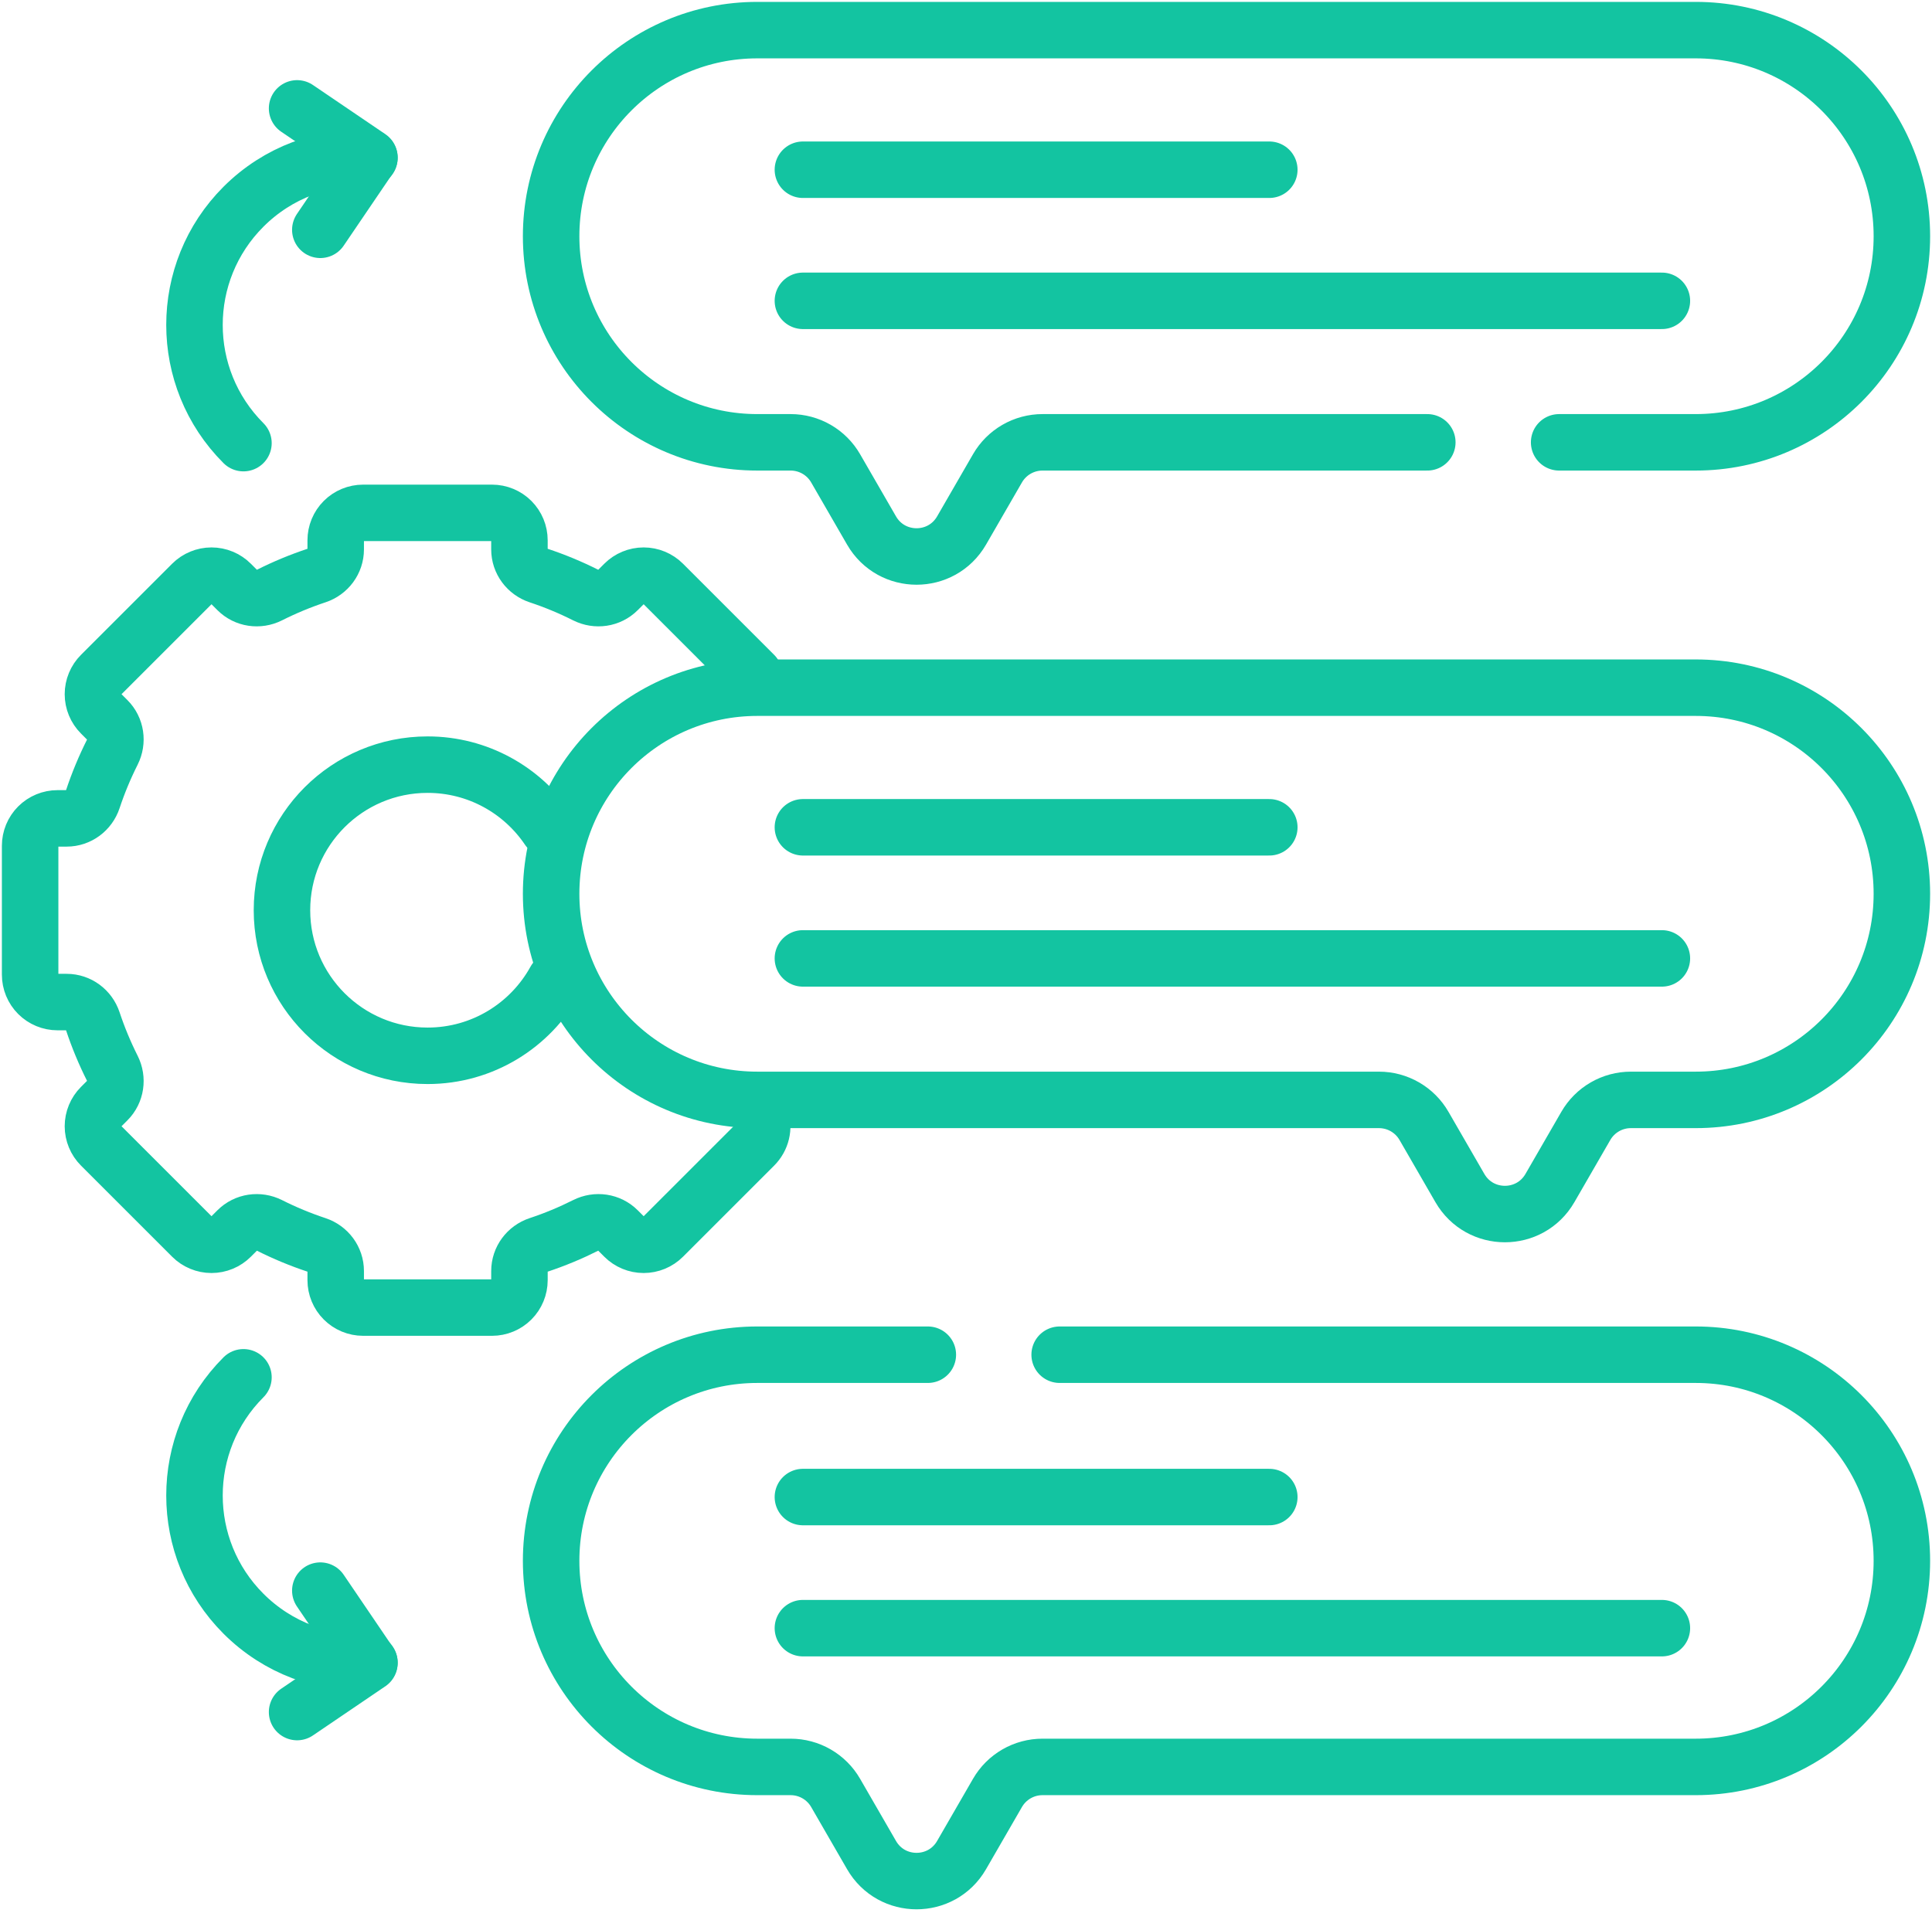<svg width="513" height="508" viewBox="0 0 513 508" fill="none" xmlns="http://www.w3.org/2000/svg">
<path d="M78.887 28.785L98.095 41.828L85.052 61.036" stroke="#13C4A1" stroke-width="15" stroke-miterlimit="10" stroke-linecap="round" stroke-linejoin="round"/>
<path d="M64.643 117.692C47.306 100.355 47.306 72.246 64.643 54.91C73.834 45.718 86.053 41.4 98.09 41.953M78.887 454.706L98.095 441.663L85.052 422.455" stroke="#13C4A1" stroke-width="15" stroke-miterlimit="10" stroke-linecap="round" stroke-linejoin="round"/>
<path d="M64.644 365.8C47.307 383.137 47.307 411.246 64.644 428.583C73.835 437.774 86.054 442.093 98.091 441.539M200.257 179.225L176.055 155.023C174.69 153.658 172.838 152.891 170.908 152.891C168.977 152.891 167.125 153.658 165.76 155.023L164.042 156.741C161.795 158.988 158.37 159.478 155.531 158.05C151.488 156.015 147.303 154.278 143.007 152.852C139.995 151.853 137.926 149.087 137.926 145.914V143.494C137.926 141.563 137.159 139.712 135.794 138.346C134.428 136.981 132.577 136.214 130.646 136.214H96.42C94.489 136.214 92.638 136.981 91.272 138.346C89.907 139.712 89.14 141.563 89.14 143.494V145.914C89.14 149.087 87.071 151.853 84.059 152.852C79.764 154.277 75.578 156.015 71.536 158.05C68.697 159.479 65.272 158.989 63.025 156.741L61.307 155.023C59.942 153.658 58.09 152.891 56.16 152.891C54.229 152.891 52.377 153.658 51.012 155.023L26.81 179.225C25.445 180.59 24.678 182.442 24.678 184.372C24.678 186.303 25.445 188.155 26.81 189.52L28.528 191.238C30.775 193.485 31.265 196.91 29.836 199.749C27.801 203.791 26.064 207.977 24.638 212.272C23.639 215.284 20.873 217.353 17.7 217.353H15.28C13.349 217.353 11.498 218.12 10.132 219.485C8.767 220.851 8 222.702 8 224.633V258.86C8 260.791 8.767 262.642 10.132 264.008C11.498 265.373 13.349 266.14 15.28 266.14H17.7C20.873 266.14 23.639 268.209 24.638 271.221C26.064 275.517 27.801 279.702 29.836 283.745C31.265 286.584 30.775 290.009 28.528 292.256L26.81 293.974C25.445 295.339 24.678 297.191 24.678 299.121C24.678 301.052 25.445 302.904 26.81 304.269L51.012 328.471C52.377 329.836 54.229 330.603 56.16 330.603C58.09 330.603 59.942 329.836 61.307 328.471L63.025 326.753C65.272 324.506 68.697 324.016 71.536 325.444C75.578 327.479 79.764 329.216 84.059 330.641C87.071 331.64 89.14 334.406 89.14 337.579V339.999C89.14 341.93 89.907 343.781 91.272 345.147C92.638 346.512 94.489 347.279 96.42 347.279H130.647C132.578 347.279 134.429 346.512 135.795 345.147C137.16 343.781 137.927 341.93 137.927 339.999V337.579C137.927 334.406 139.996 331.64 143.008 330.641C147.303 329.216 151.489 327.478 155.531 325.443C158.37 324.014 161.795 324.504 164.042 326.752L165.76 328.47C167.125 329.835 168.977 330.602 170.908 330.602C172.838 330.602 174.69 329.835 176.055 328.47L200.257 304.268C201.205 303.32 201.873 302.129 202.187 300.826C202.502 299.523 202.45 298.158 202.038 296.882M147.421 260.38C140.841 272.322 128.132 280.412 113.534 280.412C92.18 280.412 74.869 263.101 74.869 241.747C74.869 220.393 92.18 203.082 113.534 203.082C126.88 203.082 138.647 209.844 145.596 220.129M413.994 117.478H450.262C480.494 117.478 505.001 92.97 505.001 62.739C505.001 32.507 480.493 8 450.262 8H201.079C170.847 8 146.34 32.508 146.34 62.739C146.34 92.971 170.848 117.478 201.079 117.478H209.931C212.354 117.478 214.734 118.116 216.832 119.327C218.93 120.538 220.672 122.281 221.883 124.379L231.419 140.896C236.731 150.097 250.012 150.097 255.324 140.896L264.86 124.379C266.071 122.281 267.813 120.539 269.911 119.327C272.009 118.116 274.389 117.478 276.812 117.478H378.991" stroke="#13C4A1" stroke-width="15" stroke-miterlimit="10" stroke-linecap="round" stroke-linejoin="round"/>
<path d="M246.366 359.799H201.079C170.847 359.799 146.34 384.307 146.34 414.538C146.34 444.77 170.848 469.277 201.079 469.277H209.931C212.353 469.277 214.733 469.915 216.831 471.126C218.93 472.338 220.672 474.08 221.883 476.178L231.419 492.695C236.731 501.896 250.012 501.896 255.324 492.695L264.86 476.178C266.071 474.08 267.813 472.338 269.911 471.126C272.009 469.915 274.389 469.277 276.812 469.277H450.261C480.493 469.277 505 444.769 505 414.538C505 384.306 480.492 359.799 450.261 359.799H281.368M213.193 45.078H337.035M213.193 79.898H441.277M213.193 219.722H337.035M213.193 254.542H441.277M213.193 397.603H337.035M213.193 432.423H441.277M450.261 182.643H201.079C170.847 182.643 146.34 207.151 146.34 237.382C146.34 267.614 170.848 292.121 201.079 292.121H366.155C368.577 292.121 370.957 292.759 373.055 293.97C375.154 295.182 376.896 296.924 378.107 299.022L387.643 315.539C392.955 324.74 406.236 324.74 411.548 315.539L421.084 299.022C422.295 296.924 424.037 295.182 426.135 293.97C428.233 292.759 430.613 292.121 433.036 292.121H450.261C480.493 292.121 505 267.613 505 237.382C505.001 207.151 480.493 182.643 450.261 182.643Z" stroke="#13C4A1" stroke-width="15" stroke-miterlimit="10" stroke-linecap="round" stroke-linejoin="round"/>
</svg>
